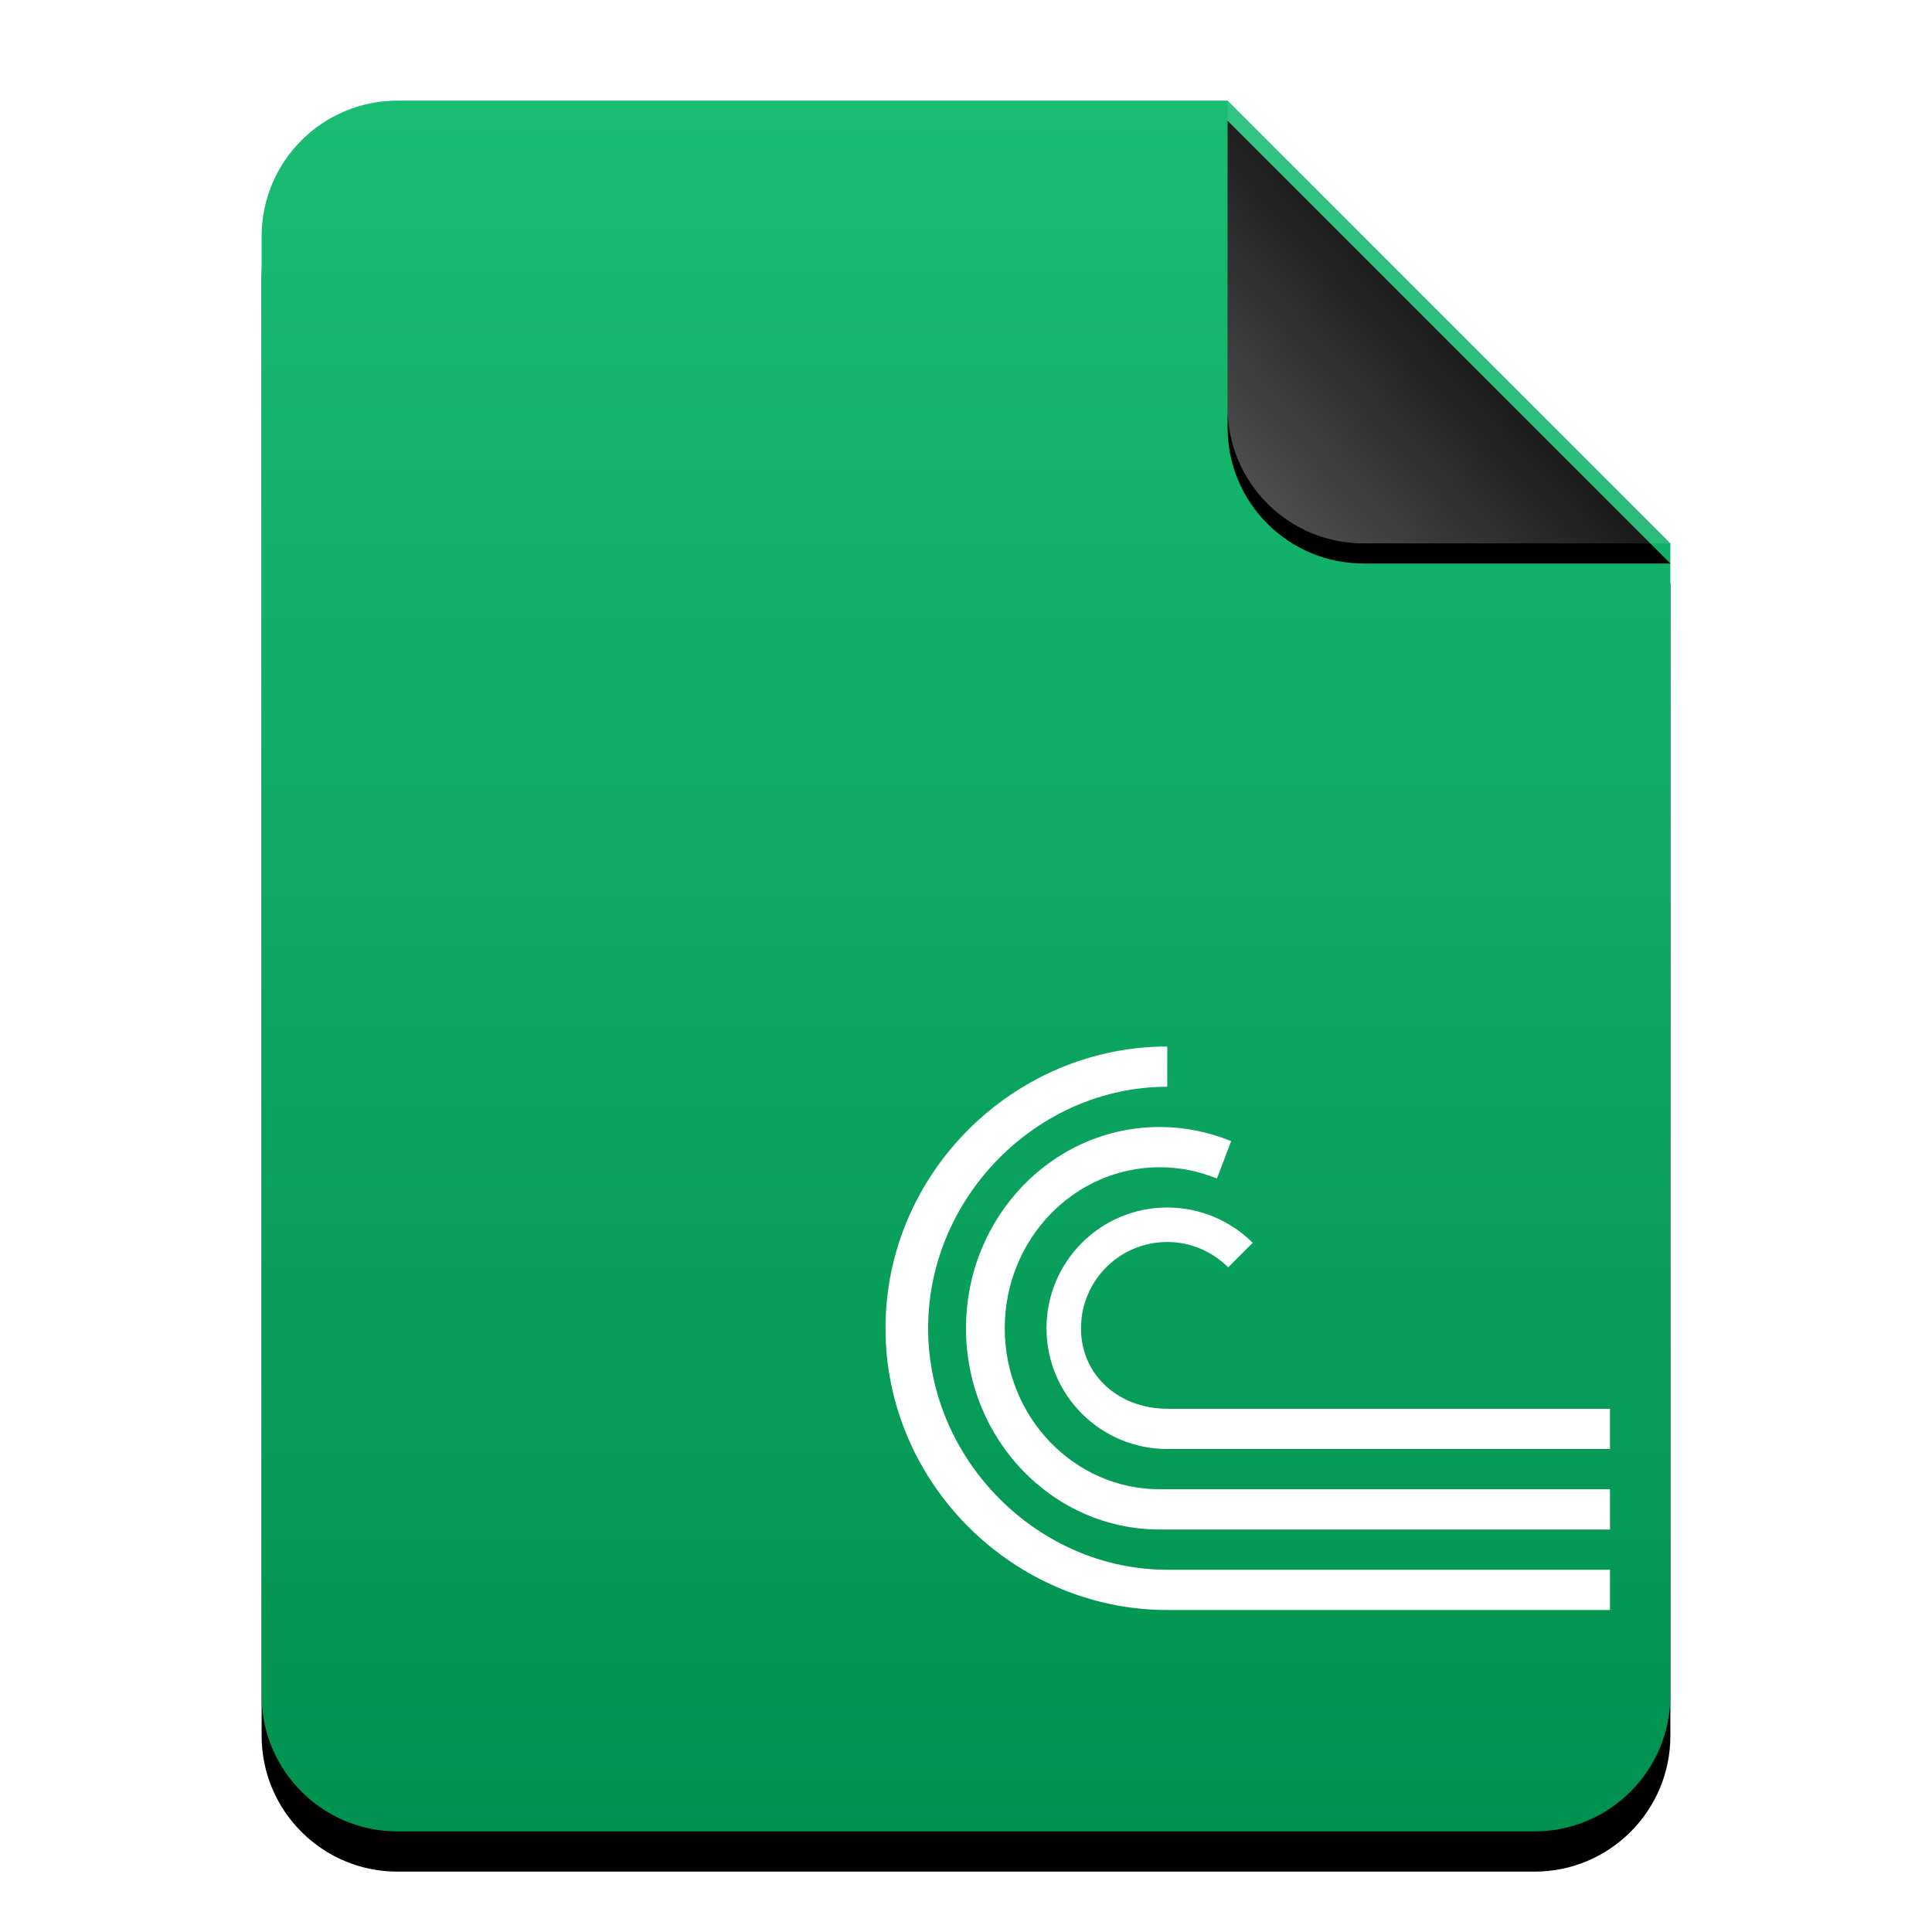 <?xml version="1.0" encoding="UTF-8"?>
<svg width="96px" height="96px" viewBox="0 0 96 96" version="1.1" xmlns="http://www.w3.org/2000/svg" xmlns:xlink="http://www.w3.org/1999/xlink">
    <title>mimetypes/96/application-x-bittorrent</title>
    <defs>
        <linearGradient x1="50%" y1="0%" x2="50%" y2="100%" id="linearGradient-1">
            <stop stop-color="#19BD72" offset="0%"></stop>
            <stop stop-color="#00914F" offset="100%"></stop>
        </linearGradient>
        <path d="M48,0 L70,22 L70,6.703 C70,6.718 70,6.734 70,6.75 L70,79.25 C70,82.978 66.978,86 63.25,86 L6.75,86 C3.022,86 4.56538782e-16,82.978 0,79.25 L0,6.75 C-4.56538782e-16,3.022 3.022,6.84808173e-16 6.75,0 L48,0 Z" id="path-2"></path>
        <filter x="-14.3%" y="-9.3%" width="128.6%" height="123.3%" filterUnits="objectBoundingBox" id="filter-3">
            <feOffset dx="0" dy="2" in="SourceAlpha" result="shadowOffsetOuter1"></feOffset>
            <feGaussianBlur stdDeviation="3" in="shadowOffsetOuter1" result="shadowBlurOuter1"></feGaussianBlur>
            <feColorMatrix values="0 0 0 0 0.008   0 0 0 0 0.427   0 0 0 0 0.169  0 0 0 0.5 0" type="matrix" in="shadowBlurOuter1"></feColorMatrix>
        </filter>
        <linearGradient x1="50%" y1="50%" x2="7.994%" y2="88.889%" id="linearGradient-4">
            <stop stop-color="#FFFFFF" stop-opacity="0.1" offset="0%"></stop>
            <stop stop-color="#FFFFFF" stop-opacity="0.3" offset="100%"></stop>
        </linearGradient>
        <path d="M47.999,0 L70,22 L54.749,22 C51.021,22 47.999,18.978 47.999,15.25 L47.999,0 L47.999,0 Z" id="path-5"></path>
        <filter x="-15.9%" y="-11.4%" width="131.8%" height="131.8%" filterUnits="objectBoundingBox" id="filter-6">
            <feOffset dx="0" dy="1" in="SourceAlpha" result="shadowOffsetOuter1"></feOffset>
            <feGaussianBlur stdDeviation="1" in="shadowOffsetOuter1" result="shadowBlurOuter1"></feGaussianBlur>
            <feComposite in="shadowBlurOuter1" in2="SourceAlpha" operator="out" result="shadowBlurOuter1"></feComposite>
            <feColorMatrix values="0 0 0 0 0   0 0 0 0 0   0 0 0 0 0  0 0 0 0.05 0" type="matrix" in="shadowBlurOuter1"></feColorMatrix>
        </filter>
    </defs>
    <g id="mimetypes/96/application-x-bittorrent" stroke="none" stroke-width="1" fill="none" fill-rule="evenodd">
        <g id="编组-2" transform="translate(13, 5)">
            <g id="蒙版">
                <use fill="black" fill-opacity="1" filter="url(#filter-3)" xlink:href="#path-2"></use>
                <use fill="url(#linearGradient-1)" fill-rule="evenodd" xlink:href="#path-2"></use>
            </g>
            <g id="折角">
                <use fill="black" fill-opacity="1" filter="url(#filter-6)" xlink:href="#path-5"></use>
                <use fill="url(#linearGradient-4)" fill-rule="evenodd" xlink:href="#path-5"></use>
            </g>
        </g>
        <path d="M58,52 C50.398,52 44,58.268 44,66 C44,73.732 50.398,80 58,80 L80,80 L80,78 L58,78 C51.568,78 46.118,72.542 46.118,66 C46.118,59.458 51.568,54 58,54 L58,52 Z M48,66 C48,71.523 52.31,76 57.626,76 L80,76 L80,74 L57.626,74 C53.373,74 49.925,70.418 49.925,66 C49.925,61.582 53.373,58 57.626,58 C58.632,58 59.587,58.198 60.468,58.562 L61.175,56.703 C60.048,56.24 58.838,56 57.626,56 C52.31,56 48,60.477 48,66 Z M52,66 C52,69.314 54.686,72 58,72 L80,72 L80,70 L58,70 C55.633,70 53.714,68.367 53.714,66 C53.714,63.633 55.633,61.714 58,61.714 C59.183,61.714 60.251,62.198 61.027,62.973 L62.246,61.754 C61.12,60.629 59.591,60 58,60 C54.686,60 52,62.686 52,66 Z" id="path3737" fill="#FFFFFF"></path>
    </g>
</svg>